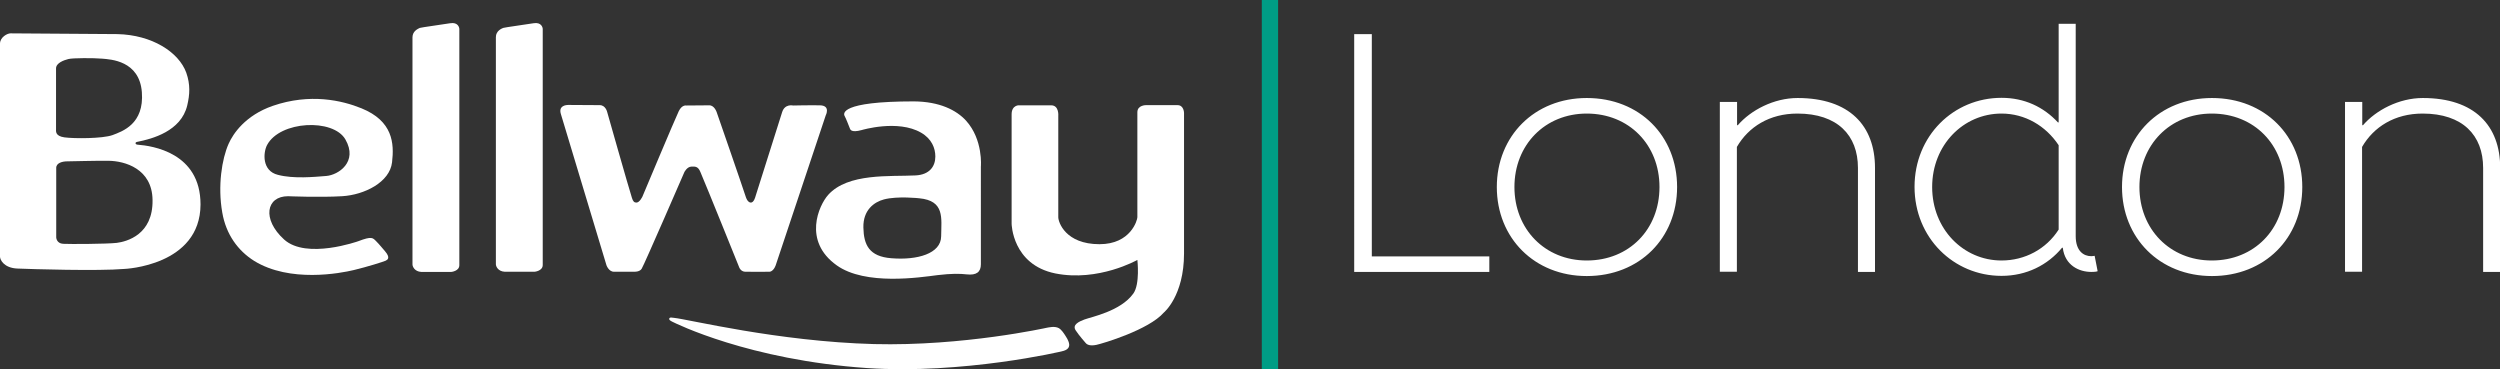 <!-- Generator: Adobe Illustrator 24.3.0, SVG Export Plug-In  -->
<svg version="1.1" xmlns="http://www.w3.org/2000/svg" xmlns:xlink="http://www.w3.org/1999/xlink" x="0px" y="0px" width="133.4px"
	 height="19.69px" viewBox="0 0 133.4 19.69" style="overflow:visible;enable-background:new 0 0 133.4 19.69;"
	 xml:space="preserve">
<rect x="0" y="0" width="133.4" height="19.69" fill="#333333" stroke="none"/>
<style type="text/css">
	.st0{fill:#FFFFFF;}
	.st1{fill:#009D85;}
</style>
<defs>
</defs>
<g>
	<path class="st0" d="M7.34,7.72C7.21,7.71,7.19,7.59,7.32,7.57C8.13,7.41,9.66,7,9.99,5.63c0.14-0.59,0.17-1.12-0.05-1.75
		c-0.4-1.1-1.83-2.02-3.68-2.06c0,0-5.52-0.04-5.7-0.04c-0.17,0-0.55,0.2-0.56,0.54c0,0,0,11.23,0,11.38c0,0.15,0.2,0.6,0.93,0.63
		c0.72,0.03,4.3,0.14,5.71,0.02c0,0,4.05-0.16,4.06-3.44C10.7,8.14,8.12,7.78,7.34,7.72 M2.99,6.88V3.65c0-0.29,0.42-0.44,0.66-0.5
		c0.23-0.06,1.35-0.06,1.8-0.02c0.45,0.04,1.99,0.1,2.12,1.79C7.7,6.62,6.53,7.01,6,7.21C5.47,7.4,3.95,7.4,3.44,7.33
		C2.93,7.26,2.99,6.99,2.99,6.88 M6.23,12.96c-0.53,0.06-2.51,0.07-2.86,0.05C3.01,12.99,3,12.67,3,12.67v-3.7
		C2.99,8.69,3.34,8.61,3.58,8.61c0.15,0,1.59-0.04,2.22-0.03c0.84,0.01,2.32,0.41,2.34,2.09C8.17,12.53,6.76,12.89,6.23,12.96"/>
	<path class="st0" d="M15.37,10.47c0,0,1.68,0.07,2.88,0c1.2-0.07,2.55-0.75,2.67-1.81c0.12-1.02,0.04-2.2-1.63-2.88
		c-1.03-0.42-2.74-0.82-4.74-0.13c-1.46,0.51-2.11,1.48-2.35,2.02c-0.36,0.8-0.59,2.26-0.34,3.67c0.2,1.17,0.84,2.04,1.7,2.58
		c1.91,1.18,4.61,0.66,5.32,0.49c0.71-0.17,1.6-0.45,1.7-0.5c0.1-0.05,0.27-0.15-0.04-0.51c-0.15-0.17-0.29-0.35-0.46-0.52
		c-0.19-0.19-0.23-0.29-0.96-0.01c0,0-2.77,0.99-3.96-0.09C13.97,11.7,14.2,10.47,15.37,10.47 M14.25,7.74
		c0.69-1.3,3.53-1.43,4.18-0.3c0.69,1.2-0.38,1.9-1.02,1.95c-0.64,0.05-1.74,0.16-2.58-0.06C13.97,9.12,14.04,8.14,14.25,7.74"/>
	<path class="st0" d="M22.01,1.99v12.12c0,0.11,0.11,0.38,0.47,0.4h1.6c0,0,0.43-0.04,0.43-0.36V1.55c0-0.08-0.07-0.38-0.49-0.31
		c-0.42,0.07-1.54,0.22-1.62,0.25C22.32,1.53,22.01,1.65,22.01,1.99"/>
	<path class="st0" d="M26.46,1.98V14.1c0,0.11,0.11,0.38,0.47,0.4h1.6c0,0,0.43-0.04,0.43-0.36V1.55c0-0.08-0.07-0.38-0.49-0.31
		c-0.42,0.07-1.54,0.22-1.62,0.25C26.78,1.52,26.46,1.64,26.46,1.98"/>
	<path class="st0" d="M30.33,5.6c-0.14,0-0.54,0.04-0.4,0.49c0.14,0.45,2.43,8.06,2.43,8.06s0.12,0.35,0.4,0.35h1.07
		c0,0,0.3,0.02,0.41-0.16c0.12-0.18,2.28-5.16,2.28-5.16s0.14-0.28,0.37-0.29c0.21-0.01,0.36-0.01,0.48,0.28
		c0.34,0.79,2.08,5.11,2.08,5.11s0.08,0.21,0.31,0.22c0.22,0.01,1.28,0,1.31,0c0.03,0,0.21-0.04,0.32-0.34l2.67-8
		c0,0,0.28-0.53-0.31-0.54c-0.58-0.01-1.43,0.01-1.43,0.01s-0.45-0.11-0.59,0.37c-0.15,0.48-1.42,4.49-1.42,4.49
		s-0.08,0.33-0.25,0.32c-0.07,0-0.18-0.06-0.26-0.29c-0.22-0.68-1.56-4.54-1.56-4.54s-0.12-0.36-0.39-0.36
		c-0.28,0-1.23,0.01-1.23,0.01s-0.23-0.05-0.4,0.3c-0.19,0.39-1.94,4.56-1.94,4.56s-0.15,0.32-0.32,0.32
		c-0.11,0-0.18-0.05-0.24-0.25C33.54,10,32.4,5.98,32.4,5.98S32.32,5.61,32,5.61C31.68,5.61,30.5,5.6,30.33,5.6"/>
	<path class="st0" d="M51.55,6.44c-0.52-0.57-1.42-1.02-2.79-1.03C44.8,5.41,45,6.07,45.07,6.19c0.07,0.12,0.24,0.57,0.27,0.64
		c0.03,0.07,0.05,0.27,0.64,0.11c0,0,1.93-0.58,3.17,0.14c0.57,0.33,0.76,0.83,0.76,1.27c0,0.53-0.31,0.97-1.05,1.01
		c-1.37,0.07-3.61-0.14-4.67,1.04c-0.49,0.55-1.37,2.46,0.46,3.76c1.53,1.09,4.45,0.64,5.38,0.52c0.76-0.09,1.19-0.08,1.55-0.04
		c0.53,0.06,0.76-0.13,0.76-0.54V8.89C52.34,8.89,52.47,7.46,51.55,6.44 M50.22,12.61c-0.01,0.93-1.28,1.28-2.65,1.17
		c-1.2-0.09-1.48-0.72-1.5-1.64c-0.02-0.93,0.57-1.36,1.1-1.5c0.73-0.19,1.88-0.06,1.88-0.06C50.42,10.71,50.23,11.63,50.22,12.61"
		/>
	<path class="st0" d="M53.98,6.1v5.84c0,0,0.03,2.18,2.33,2.65c2.3,0.46,4.38-0.72,4.38-0.72s0.15,1.3-0.22,1.8
		c-0.68,0.94-2.24,1.24-2.61,1.38c-0.29,0.11-0.66,0.28-0.46,0.58c0.2,0.3,0.48,0.61,0.53,0.67c0.08,0.1,0.25,0.17,0.58,0.1
		c0.33-0.07,2.79-0.8,3.59-1.72c0,0,1.08-0.88,1.08-3.16V6.03c0,0,0-0.42-0.35-0.42h-1.67c0,0-0.47-0.01-0.47,0.38v5.6
		c0,0.15-0.35,1.44-2.02,1.44c-1.82,0-2.2-1.18-2.2-1.44V6.18c0,0,0.05-0.56-0.38-0.56H54.4C54.4,5.61,53.98,5.59,53.98,6.1"/>
	<path class="st0" d="M56.86,17.93c-0.09-0.14-0.21-0.33-0.36-0.42c-0.22-0.12-0.53-0.04-0.65-0.02c0,0-4.44,0.99-9.22,0.87
		c-5.14-0.14-9.88-1.32-10.67-1.4c-0.13-0.01-0.21-0.05-0.25,0.04c-0.02,0.05,0.04,0.11,0.17,0.17c0.16,0.08,4.09,2.04,10.39,2.47
		c5.09,0.34,10.35-0.87,10.49-0.92c0.28-0.09,0.35-0.26,0.25-0.51C56.99,18.14,56.93,18.04,56.86,17.93"/>
	<polyline class="st1" points="68.2,0 68.2,19.69 67.33,19.69 67.33,0 	"/>
	<path class="st0" d="M126.04,14.51V7.84c0.62-1.07,1.74-1.78,3.23-1.78c2.14,0,3.23,1.16,3.23,2.9v5.55h0.91V8.96
		c0-2.25-1.36-3.73-4.13-3.73c-1.27,0-2.5,0.65-3.19,1.45h-0.04V5.44h-0.92v9.06H126.04z M121.9,9.98c0,2.25-1.61,3.92-3.88,3.92
		c-2.23,0-3.86-1.67-3.86-3.92s1.63-3.92,3.86-3.92C120.29,6.06,121.9,7.73,121.9,9.98 M122.85,9.98c0-2.72-1.99-4.75-4.82-4.75
		c-2.79,0-4.8,2.03-4.8,4.75s2.01,4.75,4.8,4.75C120.85,14.73,122.85,12.7,122.85,9.98 M106.8,6.06c1.25,0,2.36,0.65,3.05,1.69v4.5
		c-0.67,1.05-1.81,1.65-3.05,1.65c-2.03,0-3.7-1.67-3.7-3.92S104.77,6.06,106.8,6.06 M110.07,13.22c0.11,0.94,0.87,1.29,1.52,1.29
		c0.2,0,0.31-0.02,0.34-0.04c-0.05-0.27-0.11-0.54-0.16-0.82c0,0-0.11,0.02-0.18,0.02c-0.42,0-0.83-0.29-0.83-1.07V1.27h-0.91v5.26
		h-0.04c-0.76-0.82-1.78-1.31-3.01-1.31c-2.56,0-4.64,2.03-4.64,4.75s2.09,4.75,4.64,4.75c1.34,0,2.47-0.58,3.23-1.5H110.07z
		 M92.68,14.51V7.84c0.62-1.07,1.74-1.78,3.23-1.78c2.14,0,3.23,1.16,3.23,2.9v5.55h0.91V8.96c0-2.25-1.36-3.73-4.13-3.73
		c-1.27,0-2.5,0.65-3.19,1.45h-0.04V5.44h-0.92v9.06H92.68z M88.55,9.98c0,2.25-1.61,3.92-3.88,3.92c-2.23,0-3.86-1.67-3.86-3.92
		s1.63-3.92,3.86-3.92C86.93,6.06,88.55,7.73,88.55,9.98 M89.49,9.98c0-2.72-1.99-4.75-4.82-4.75c-2.79,0-4.8,2.03-4.8,4.75
		s2.01,4.75,4.8,4.75C87.49,14.73,89.49,12.7,89.49,9.98 M72.25,14.51h7.22v-0.83h-6.27V1.82h-0.94V14.51z"/>
</g>
</svg>
